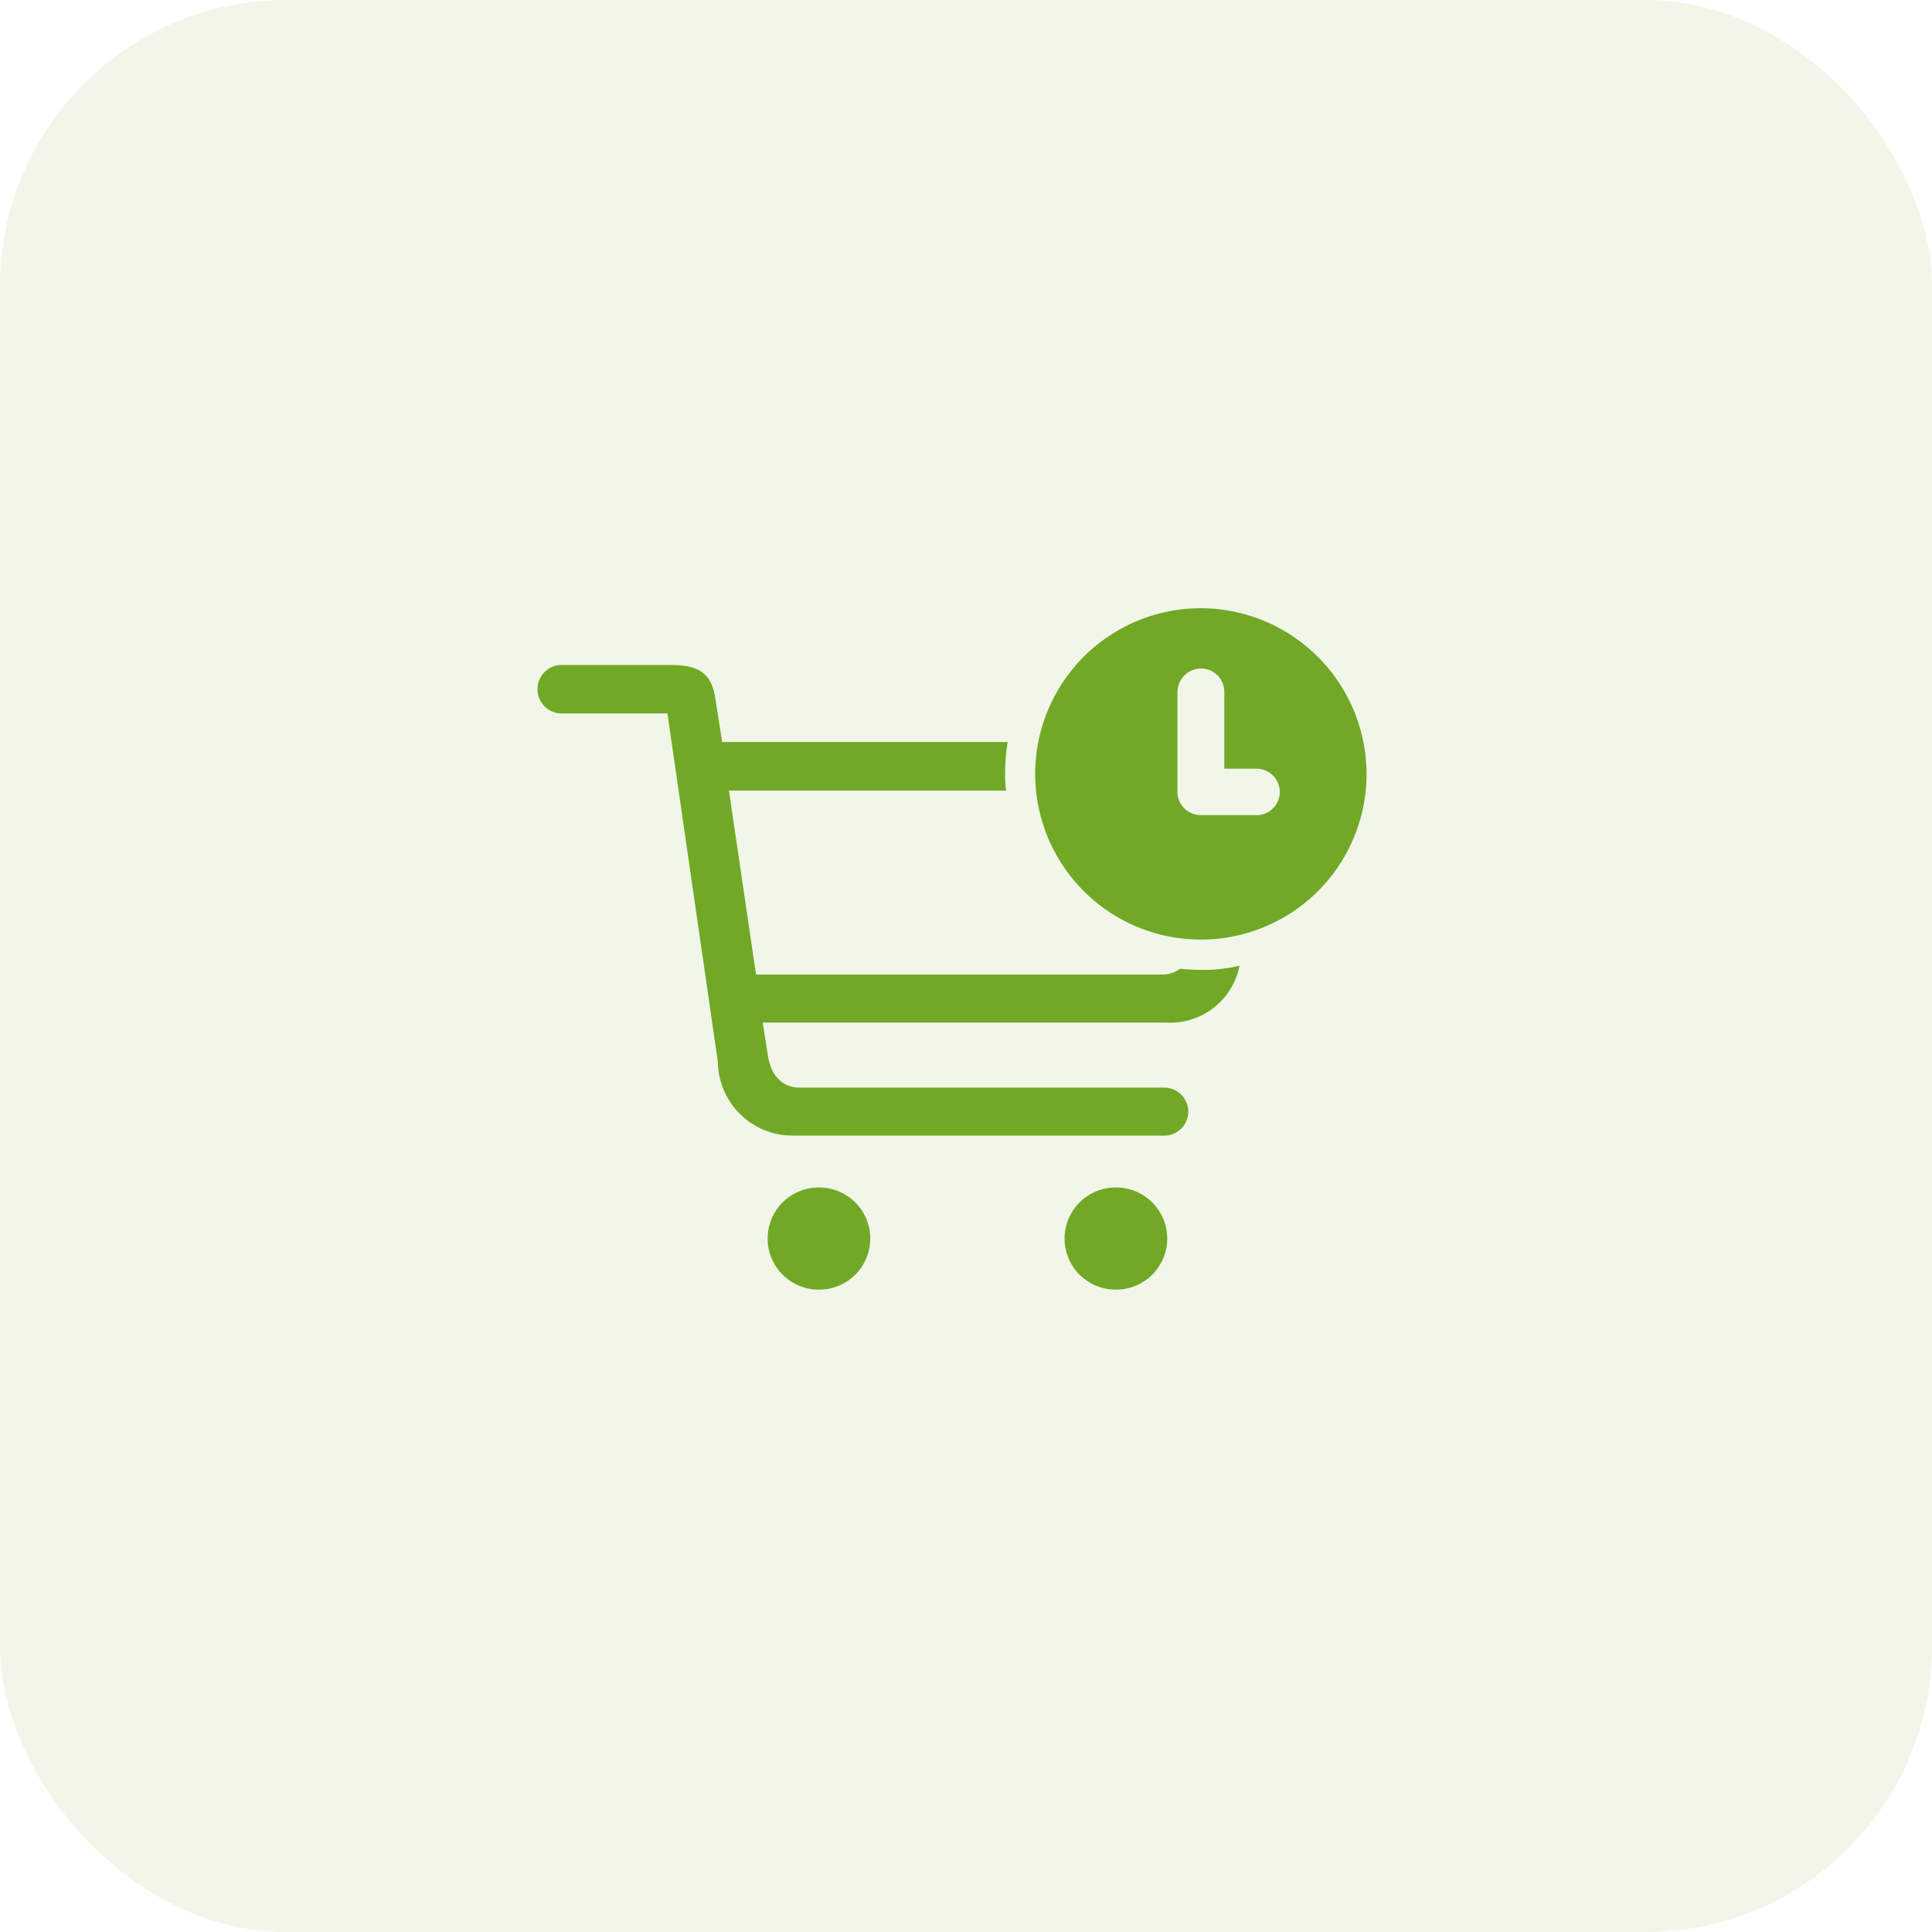 <svg id="icon-lists" xmlns="http://www.w3.org/2000/svg" width="54" height="54" viewBox="0 0 54 54">
  <rect id="card-bg" width="54" height="54" rx="8" fill="#71a926" opacity="0.1"/>
  <path id="sfl4-solid" d="M18.6,1.46a4.631,4.631,0,1,0,4.631,4.631A4.643,4.643,0,0,0,18.6,1.46Zm1.558,5.782H18.6a.65.65,0,0,1-.655-.641V3.8a.662.662,0,0,1,.655-.655.653.653,0,0,1,.655.655V5.945h.9a.648.648,0,1,1,0,1.3Zm-.481,4.209a4.251,4.251,0,0,1-1.063.117c-.2,0-.393-.015-.6-.029a.833.833,0,0,1-.524.16H6.166L5.409,6.557h7.748a2.663,2.663,0,0,1-.029-.481A5.582,5.582,0,0,1,13.2,5.2H5.22L5.045,4.081C4.958,3.4,4.71,3.047,3.807,3.047H.69A.678.678,0,0,0,.69,4.4h3L5.1,14.145A2.086,2.086,0,0,0,7.186,16.2H17.613a.671.671,0,0,0,0-1.34H7.4c-.51,0-.816-.35-.9-.888l-.146-.932H17.627A1.97,1.97,0,0,0,19.681,11.45Zm-11.767,6.2a1.427,1.427,0,0,0,.015,2.854h.029a1.427,1.427,0,0,0-.044-2.854Zm8.3,0a1.427,1.427,0,0,0,.015,2.854h.029a1.427,1.427,0,0,0-.044-2.854Z" transform="translate(14.965 15.54)" fill="#71a926"/>
</svg>
